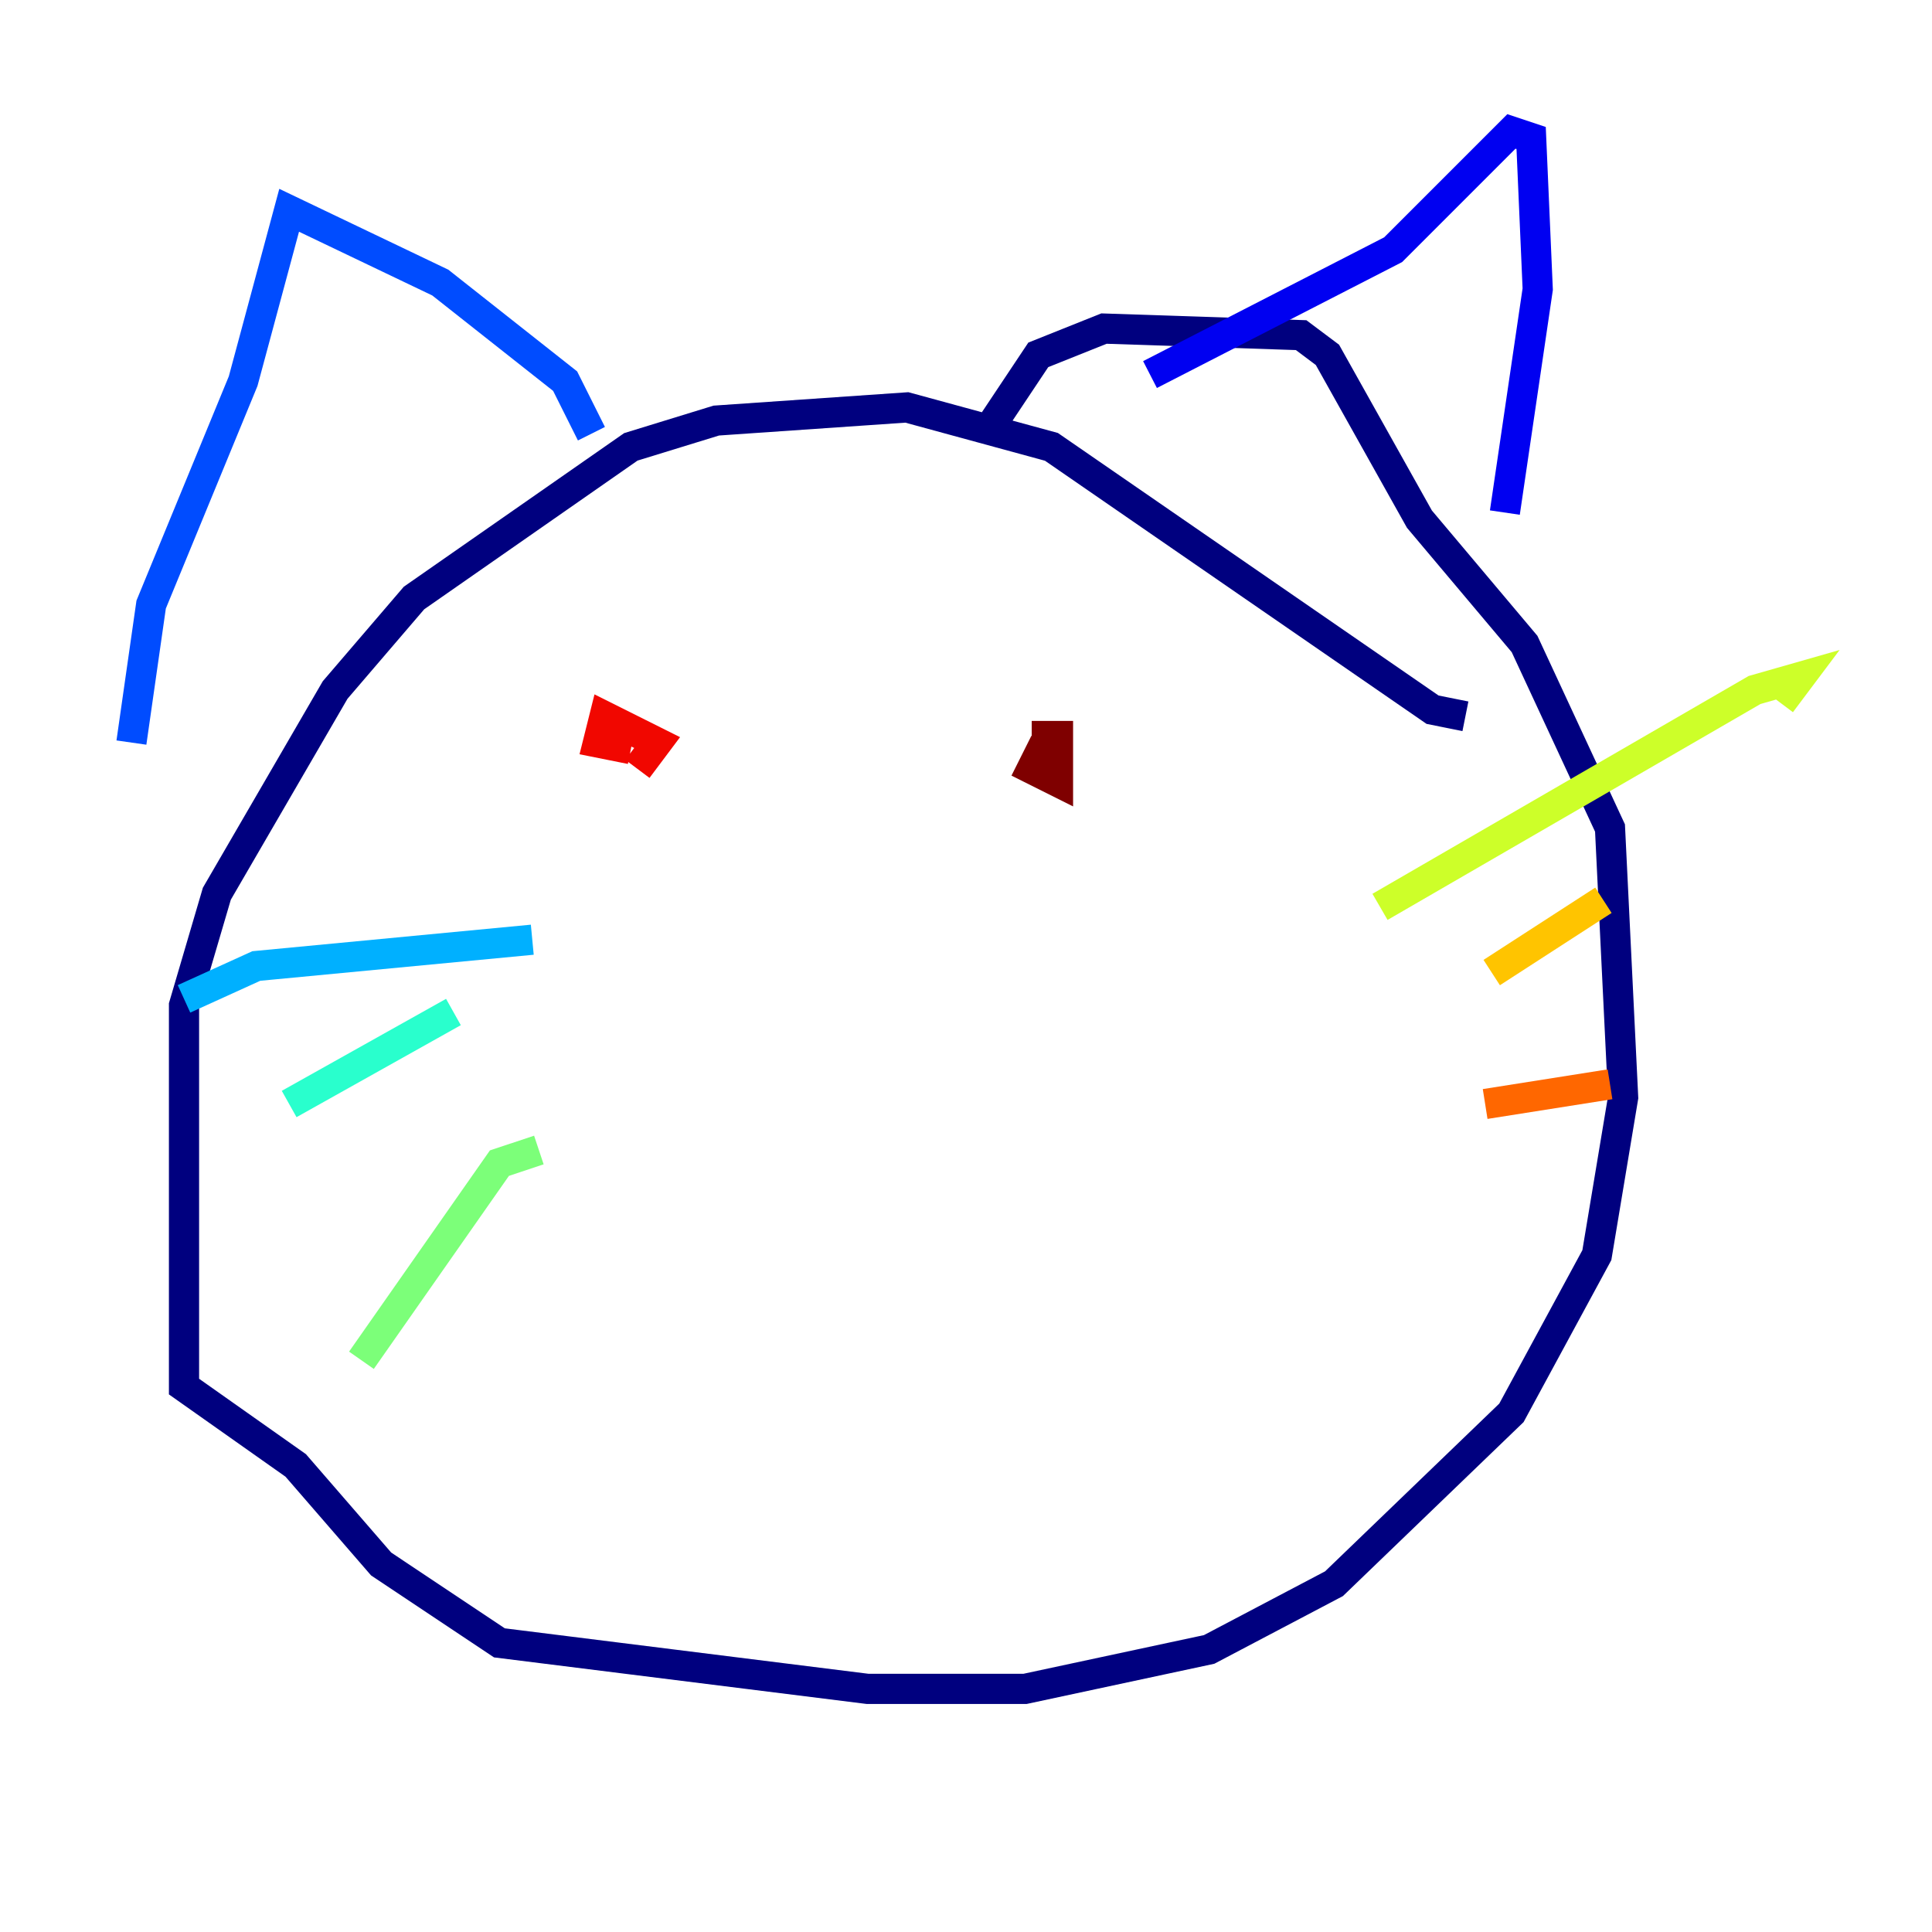 <?xml version="1.0" encoding="utf-8" ?>
<svg baseProfile="tiny" height="128" version="1.2" viewBox="0,0,128,128" width="128" xmlns="http://www.w3.org/2000/svg" xmlns:ev="http://www.w3.org/2001/xml-events" xmlns:xlink="http://www.w3.org/1999/xlink"><defs /><polyline fill="none" points="97.088,47.456 94.912,47.02 69.66,29.605 60.082,26.993 47.456,27.864 41.796,29.605 27.429,39.619 22.204,45.714 14.367,59.211 12.191,66.612 12.191,91.864 19.592,97.088 25.252,103.619 33.088,108.844 57.469,111.891 67.918,111.891 80.109,109.279 88.381,104.925 100.136,93.605 105.796,83.156 107.537,72.707 106.667,54.857 101.007,42.667 94.041,34.395 87.946,23.51 86.204,22.204 73.143,21.769 68.789,23.51 65.306,28.735" stroke="#00007f" stroke-width="2" /><polyline fill="none" points="99.701,33.959 101.878,19.157 101.442,9.143 100.136,8.707 92.299,16.544 76.191,24.816" stroke="#0000f1" stroke-width="2" /><polyline fill="none" points="39.184,28.735 37.442,25.252 29.17,18.721 19.157,13.932 16.109,25.252 10.014,40.054 8.707,49.197" stroke="#004cff" stroke-width="2" /><polyline fill="none" points="35.265,62.258 16.98,64.0 12.191,66.177" stroke="#00b0ff" stroke-width="2" /><polyline fill="none" points="30.041,67.048 19.157,73.143" stroke="#29ffcd" stroke-width="2" /><polyline fill="none" points="35.701,76.191 33.088,77.061 23.946,90.122" stroke="#7cff79" stroke-width="2" /><polyline fill="none" points="91.429,60.082 116.245,45.714 119.293,44.843 117.986,46.585" stroke="#cdff29" stroke-width="2" /><polyline fill="none" points="98.83,64.435 106.231,59.646" stroke="#ffc400" stroke-width="2" /><polyline fill="none" points="98.395,73.143 106.667,71.837" stroke="#ff6700" stroke-width="2" /><polyline fill="none" points="42.231,50.939 43.537,49.197 40.054,47.456 39.619,49.197 41.796,49.633" stroke="#f10700" stroke-width="2" /><polyline fill="none" points="69.225,49.197 68.354,50.939 70.095,51.809 70.095,48.762 68.354,48.762 69.225,48.762" stroke="#7f0000" stroke-width="2" /></svg>